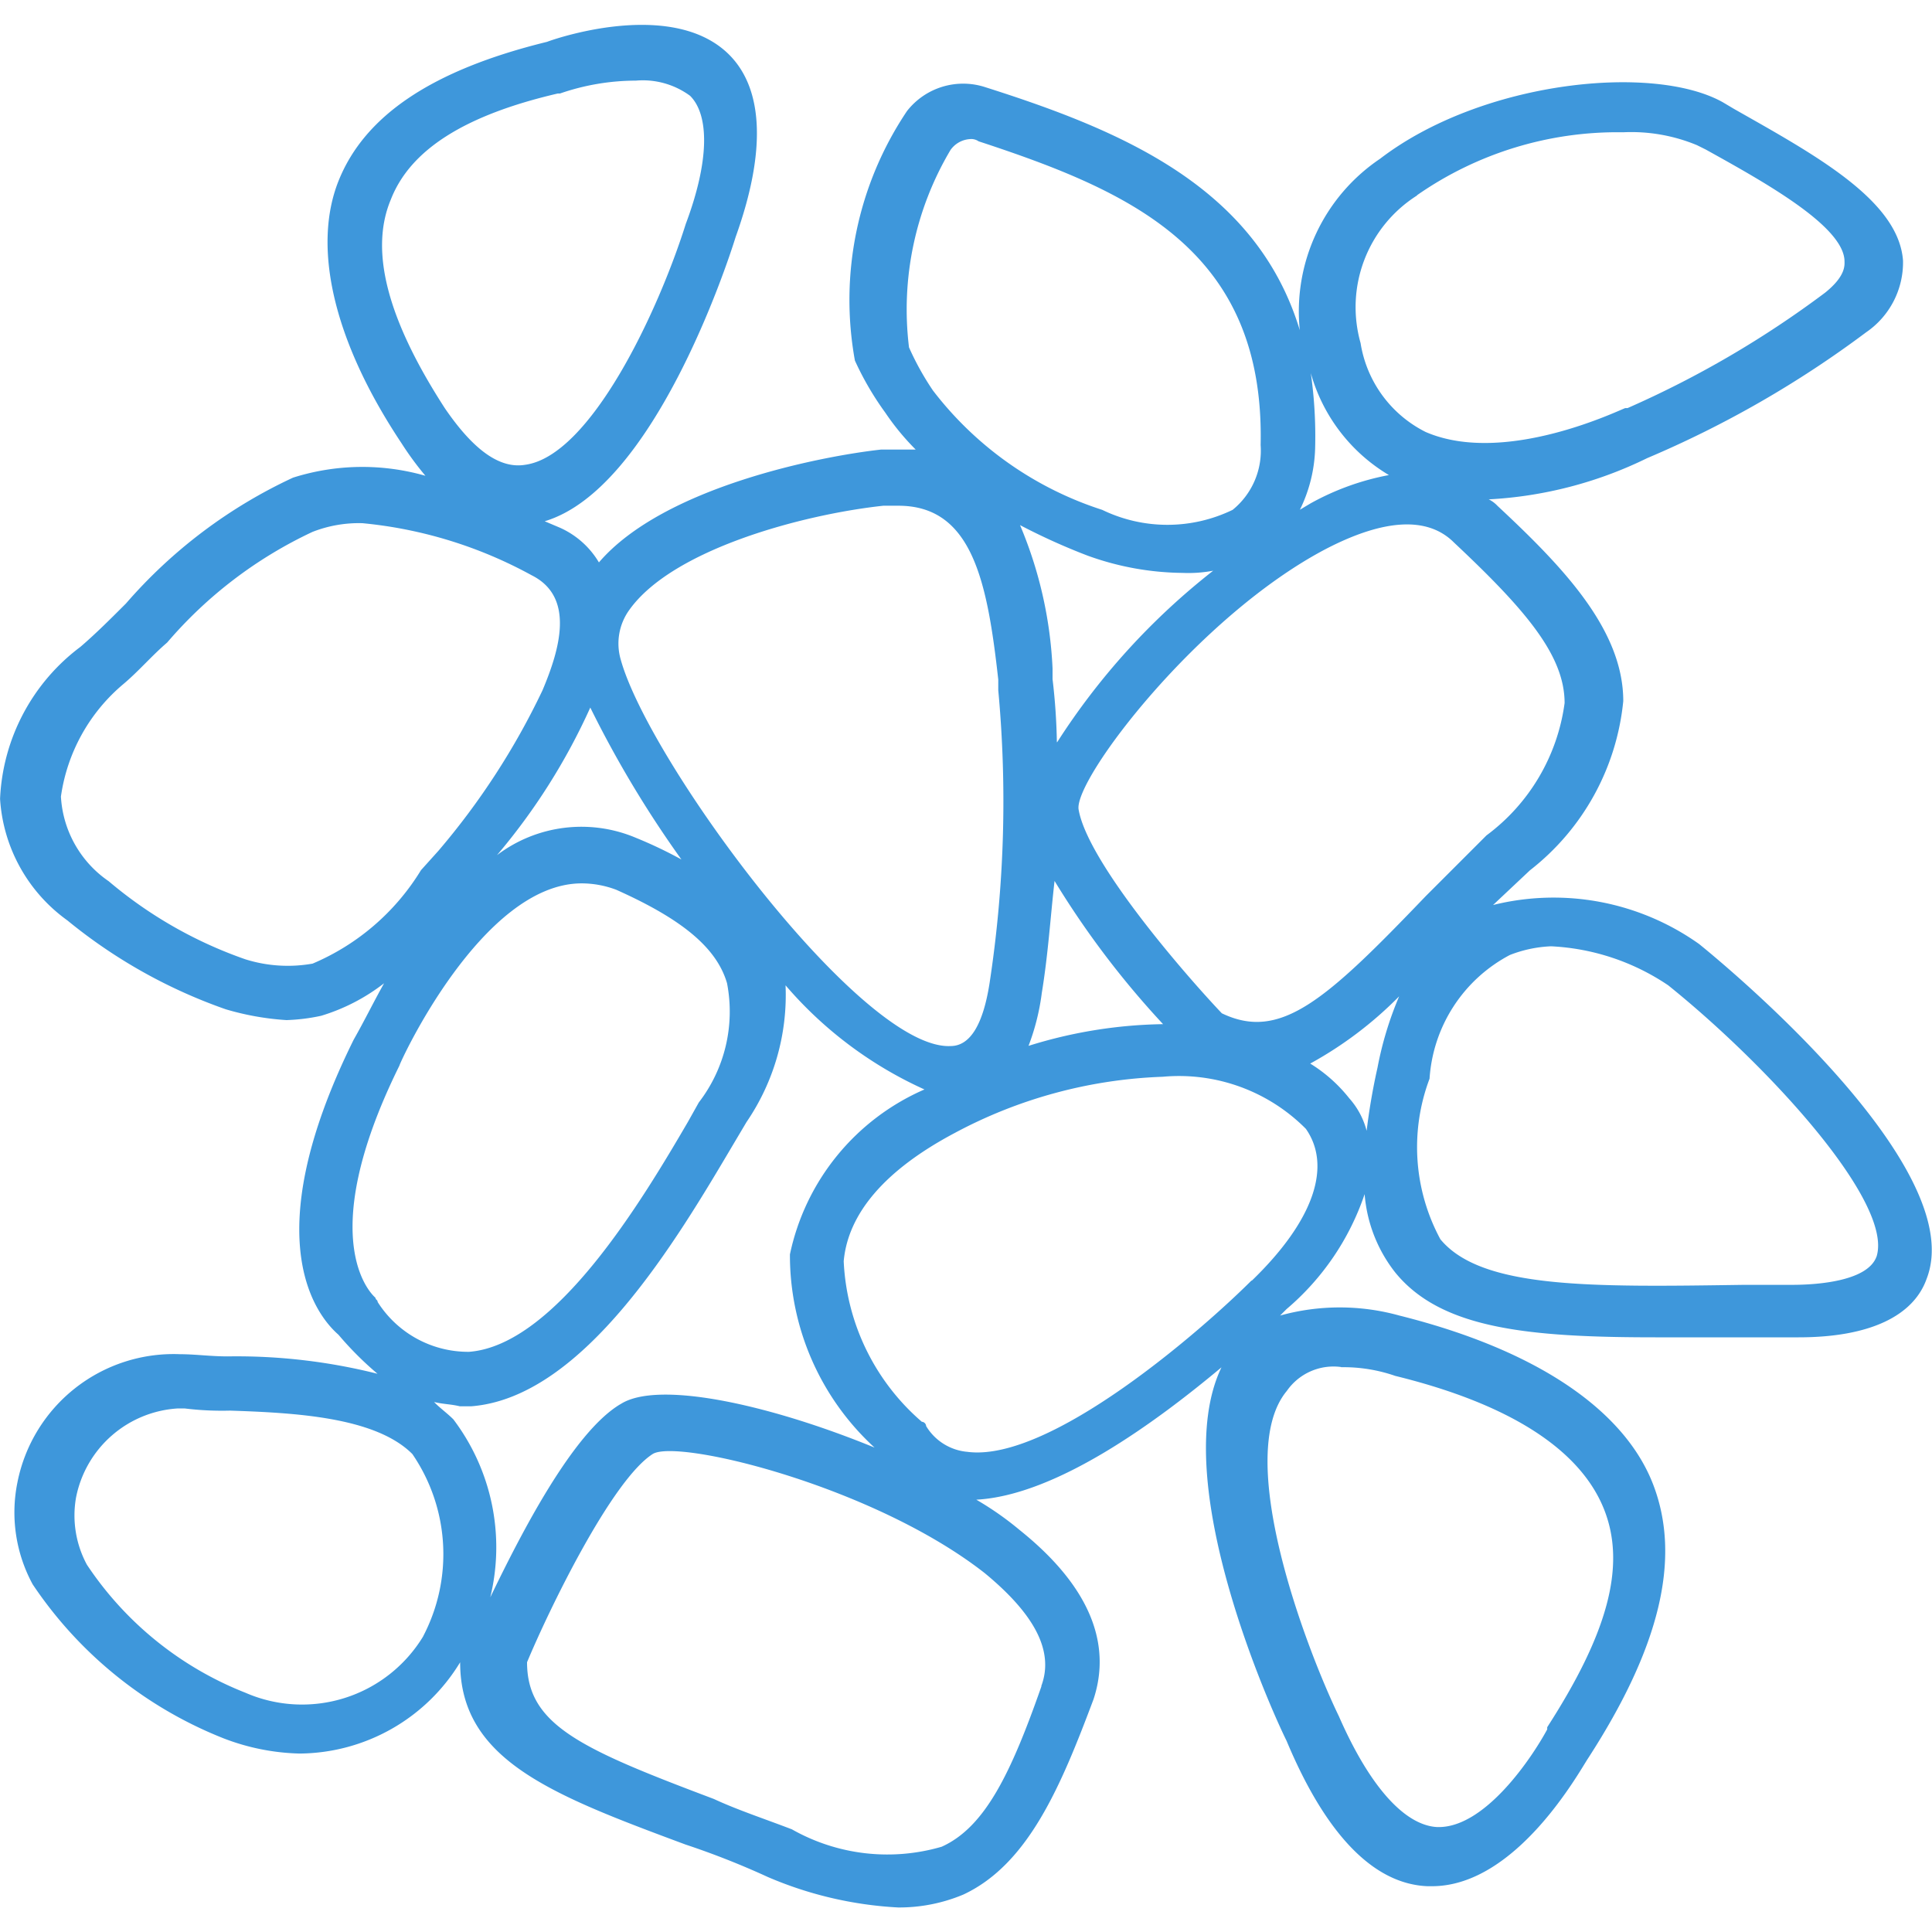 <svg xmlns="http://www.w3.org/2000/svg" xmlns:xlink="http://www.w3.org/1999/xlink" viewBox="-11104 5588 30 30">
  <defs>
    <style>
      .cls-1 {
        fill: #fff;
        stroke: #95989a;
      }

      .cls-2 {
        clip-path: url(#clip-path);
      }

      .cls-3 {
        fill: #3e97db;
      }
    </style>
    <clipPath id="clip-path">
      <rect id="Rectangle_235" data-name="Rectangle 235" class="cls-1" width="30" height="30" transform="translate(510 1691)"/>
    </clipPath>
  </defs>
  <g id="Mask_Group_55" data-name="Mask Group 55" class="cls-2" transform="translate(-11614 3897)">
    <path id="noun_1296313_cc" class="cls-3" d="M28.269,16.442h0a3.9,3.9,0,0,0-3.2-.606l.573-.539a3.8,3.8,0,0,0,1.449-2.628c0-1.112-.943-2.089-1.954-3.032a.465.465,0,0,0-.135-.1,6.341,6.341,0,0,0,2.46-.64,16.22,16.22,0,0,0,3.4-1.954,1.315,1.315,0,0,0,.573-1.112c-.067-.943-1.381-1.651-2.628-2.359l-.168-.1c-1.078-.606-3.74-.337-5.324.876a2.858,2.858,0,0,0-1.247,2.662c-.674-2.224-2.763-3.1-4.886-3.774a1.107,1.107,0,0,0-1.213.371,5.26,5.26,0,0,0-.809,3.875,4.64,4.64,0,0,0,.472.809,3.879,3.879,0,0,0,.472.573h-.539c-.91.1-3.369.573-4.38,1.752a1.339,1.339,0,0,0-.606-.539l-.236-.1c1.685-.505,2.83-3.976,2.965-4.414.472-1.314.438-2.291-.1-2.83-.842-.842-2.561-.3-2.83-.2-1.786.438-2.83,1.146-3.235,2.156s-.1,2.46.977,4.077a4.821,4.821,0,0,0,.371.505A3.56,3.56,0,0,0,6.435,9.2a7.76,7.76,0,0,0-2.594,1.954c-.236.236-.472.472-.708.674a3.119,3.119,0,0,0-1.247,2.359,2.514,2.514,0,0,0,1.044,1.887,8.09,8.09,0,0,0,2.46,1.381,4.249,4.249,0,0,0,.943.168,2.949,2.949,0,0,0,.539-.067,3.008,3.008,0,0,0,.977-.505c-.168.3-.3.573-.472.876-1.584,3.2-.505,4.346-.236,4.582a5.155,5.155,0,0,0,.606.606,8.958,8.958,0,0,0-2.325-.27c-.27,0-.505-.034-.741-.034A2.472,2.472,0,0,0,2.156,24.8a2.34,2.34,0,0,0,.236,1.584,6.4,6.4,0,0,0,2.965,2.392,3.5,3.5,0,0,0,1.179.236A2.941,2.941,0,0,0,9.03,27.595c0,1.516,1.415,2.055,3.5,2.83a12.552,12.552,0,0,1,1.28.505,5.909,5.909,0,0,0,2.022.472,2.578,2.578,0,0,0,1.011-.2c1.011-.472,1.516-1.685,2.022-3.032.2-.606.2-1.55-1.146-2.628a4.815,4.815,0,0,0-.674-.472c1.247-.067,2.8-1.213,3.807-2.055-.842,1.752.775,5.324,1.011,5.8.606,1.449,1.348,2.224,2.19,2.257h.067c1.314,0,2.291-1.786,2.426-1.988,1.112-1.718,1.449-3.1,1.011-4.245s-1.786-2.089-3.942-2.628a3.461,3.461,0,0,0-1.853,0l.1-.1a4.033,4.033,0,0,0,1.213-1.786,2.25,2.25,0,0,0,.472,1.213c.708.876,2.055,1.011,4.043,1.011h2.224c1.112,0,1.786-.337,1.988-.91C32.447,19.98,28.976,17.015,28.269,16.442ZM7.952,4.886c.3-.775,1.146-1.314,2.594-1.651h.034a3.616,3.616,0,0,1,1.179-.2,1.238,1.238,0,0,1,.842.236c.3.3.3,1.011-.067,1.988h0C12.1,6.638,11.051,8.861,10.041,9c-.4.067-.809-.236-1.247-.876C7.918,6.772,7.615,5.694,7.952,4.886ZM22.709,23.013a2.448,2.448,0,0,1,.842.135c1.786.438,2.864,1.146,3.235,2.055s.034,1.988-.876,3.4v.034c-.236.438-.977,1.55-1.718,1.516-.505-.034-1.044-.64-1.516-1.718h0c-.505-1.044-1.651-4.043-.809-5.054a.882.882,0,0,1,.842-.371ZM26.18,12.7a3.065,3.065,0,0,1-1.213,2.055l-.943.943c-1.55,1.617-2.257,2.257-3.167,1.819-.606-.64-2.089-2.359-2.224-3.167-.067-.472,1.853-3,3.841-4.043.91-.472,1.584-.505,1.988-.1,1.112,1.044,1.718,1.752,1.718,2.493Zm-7.884.606a9.519,9.519,0,0,0-.067-.977v-.168a6.463,6.463,0,0,0-.505-2.224,9.829,9.829,0,0,0,1.044.472,4.438,4.438,0,0,0,1.483.27,2.072,2.072,0,0,0,.472-.034A10.733,10.733,0,0,0,18.3,13.309Zm-.236,3.908c.1-.606.135-1.179.2-1.752a13.776,13.776,0,0,0,1.685,2.224,7.321,7.321,0,0,0-2.089.337A3.554,3.554,0,0,0,18.06,17.217Zm5.829-12.4a5.439,5.439,0,0,1,3.2-.977,2.658,2.658,0,0,1,1.146.2l.135.067c.91.505,2.123,1.179,2.156,1.718,0,.067.034.236-.3.505A15.5,15.5,0,0,1,27.157,8.12h-.034c-.034,0-1.853.91-3.1.371a1.871,1.871,0,0,1-1.011-1.381,2.052,2.052,0,0,1,.876-2.291Zm-.438,4.346a4.037,4.037,0,0,0-1.213.438l-.168.1a2.3,2.3,0,0,0,.236-.943,6.926,6.926,0,0,0-.067-1.179,2.687,2.687,0,0,0,1.213,1.584ZM16.645,4.111a.4.4,0,0,1,.3-.168.2.2,0,0,1,.135.034c2.359.775,4.448,1.685,4.38,4.717A1.183,1.183,0,0,1,21.025,9.7,2.322,2.322,0,0,1,19,9.7a5.392,5.392,0,0,1-2.628-1.853A4.316,4.316,0,0,1,16,7.177,4.847,4.847,0,0,1,16.645,4.111ZM15.6,9.636h.236c1.146,0,1.381,1.179,1.55,2.7V12.5a18.7,18.7,0,0,1-.135,4.549c-.1.64-.3.977-.606.977-1.381.067-4.683-4.414-5.121-6a.891.891,0,0,1,.135-.775C12.332,10.31,14.353,9.771,15.6,9.636ZM11.051,12.77a16.813,16.813,0,0,0,1.415,2.359,6.734,6.734,0,0,0-.708-.337,2.171,2.171,0,0,0-2.156.27A9.714,9.714,0,0,0,11.051,12.77ZM6.739,16.746a2.2,2.2,0,0,1-1.044-.067,6.678,6.678,0,0,1-2.123-1.213,1.709,1.709,0,0,1-.741-1.314A2.79,2.79,0,0,1,3.807,12.4c.236-.2.438-.438.674-.64a6.719,6.719,0,0,1,2.257-1.718,1.977,1.977,0,0,1,.775-.135,6.807,6.807,0,0,1,2.628.809c.674.337.438,1.146.168,1.786a11.316,11.316,0,0,1-1.617,2.493l-.27.3A3.628,3.628,0,0,1,6.739,16.746Zm.977,5.189s-1.011-.809.371-3.605h0c0-.034,1.28-2.83,2.83-2.83a1.526,1.526,0,0,1,.539.1c.977.438,1.55.876,1.718,1.449a2.312,2.312,0,0,1-.438,1.853l-.168.3c-.708,1.213-2.055,3.47-3.4,3.572A1.665,1.665,0,0,1,7.749,22c0-.034-.034-.034-.034-.067Zm.741,5.256a2.2,2.2,0,0,1-2.763.876,5.272,5.272,0,0,1-2.46-1.988,1.611,1.611,0,0,1-.168-1.044A1.717,1.717,0,0,1,4.65,23.653h.1a4.745,4.745,0,0,0,.708.034c1.011.034,2.257.1,2.83.674a2.752,2.752,0,0,1,.168,2.83Zm9.6.775c-.472,1.348-.876,2.19-1.55,2.493a3.007,3.007,0,0,1-2.325-.27c-.438-.168-.842-.3-1.213-.472-2.055-.775-2.9-1.146-2.9-2.123.337-.809,1.314-2.83,1.954-3.235.4-.236,3.437.505,5.155,1.853.775.64,1.078,1.213.876,1.752Zm-6.537-4.38c-.741.438-1.55,2.022-2.022,3a3.292,3.292,0,0,0-.573-2.763c-.1-.1-.2-.168-.3-.27.135.034.27.034.4.067H9.2c1.752-.135,3.2-2.594,4.077-4.077l.2-.337a3.494,3.494,0,0,0,.606-2.123A6.2,6.2,0,0,0,16.24,18.7a3.6,3.6,0,0,0-2.089,2.561,4.05,4.05,0,0,0,1.314,3C13.814,23.585,12.1,23.215,11.523,23.585Zm9.8-1.921c-.775.775-3.133,2.83-4.414,2.662a.832.832,0,0,1-.64-.4.072.072,0,0,0-.067-.067,3.5,3.5,0,0,1-1.213-2.493c.067-.741.64-1.415,1.718-1.988a7.375,7.375,0,0,1,3.235-.876,2.775,2.775,0,0,1,2.224.809c.4.573.135,1.415-.842,2.359Zm1.954-3.3a9.875,9.875,0,0,0-.168.977,1.215,1.215,0,0,0-.27-.505,2.325,2.325,0,0,0-.606-.539,5.966,5.966,0,0,0,1.381-1.044,5.366,5.366,0,0,0-.337,1.112Zm7.749,2.931c-.135.371-.876.438-1.314.438h-.741c-2.359.034-4.077.067-4.717-.708a3.01,3.01,0,0,1-.168-2.493,2.344,2.344,0,0,1,1.247-1.921,1.97,1.97,0,0,1,.64-.135,3.553,3.553,0,0,1,1.819.606c1.55,1.247,3.5,3.369,3.235,4.212Z" transform="translate(508.115 1689.217)"/>
  </g>
</svg>
